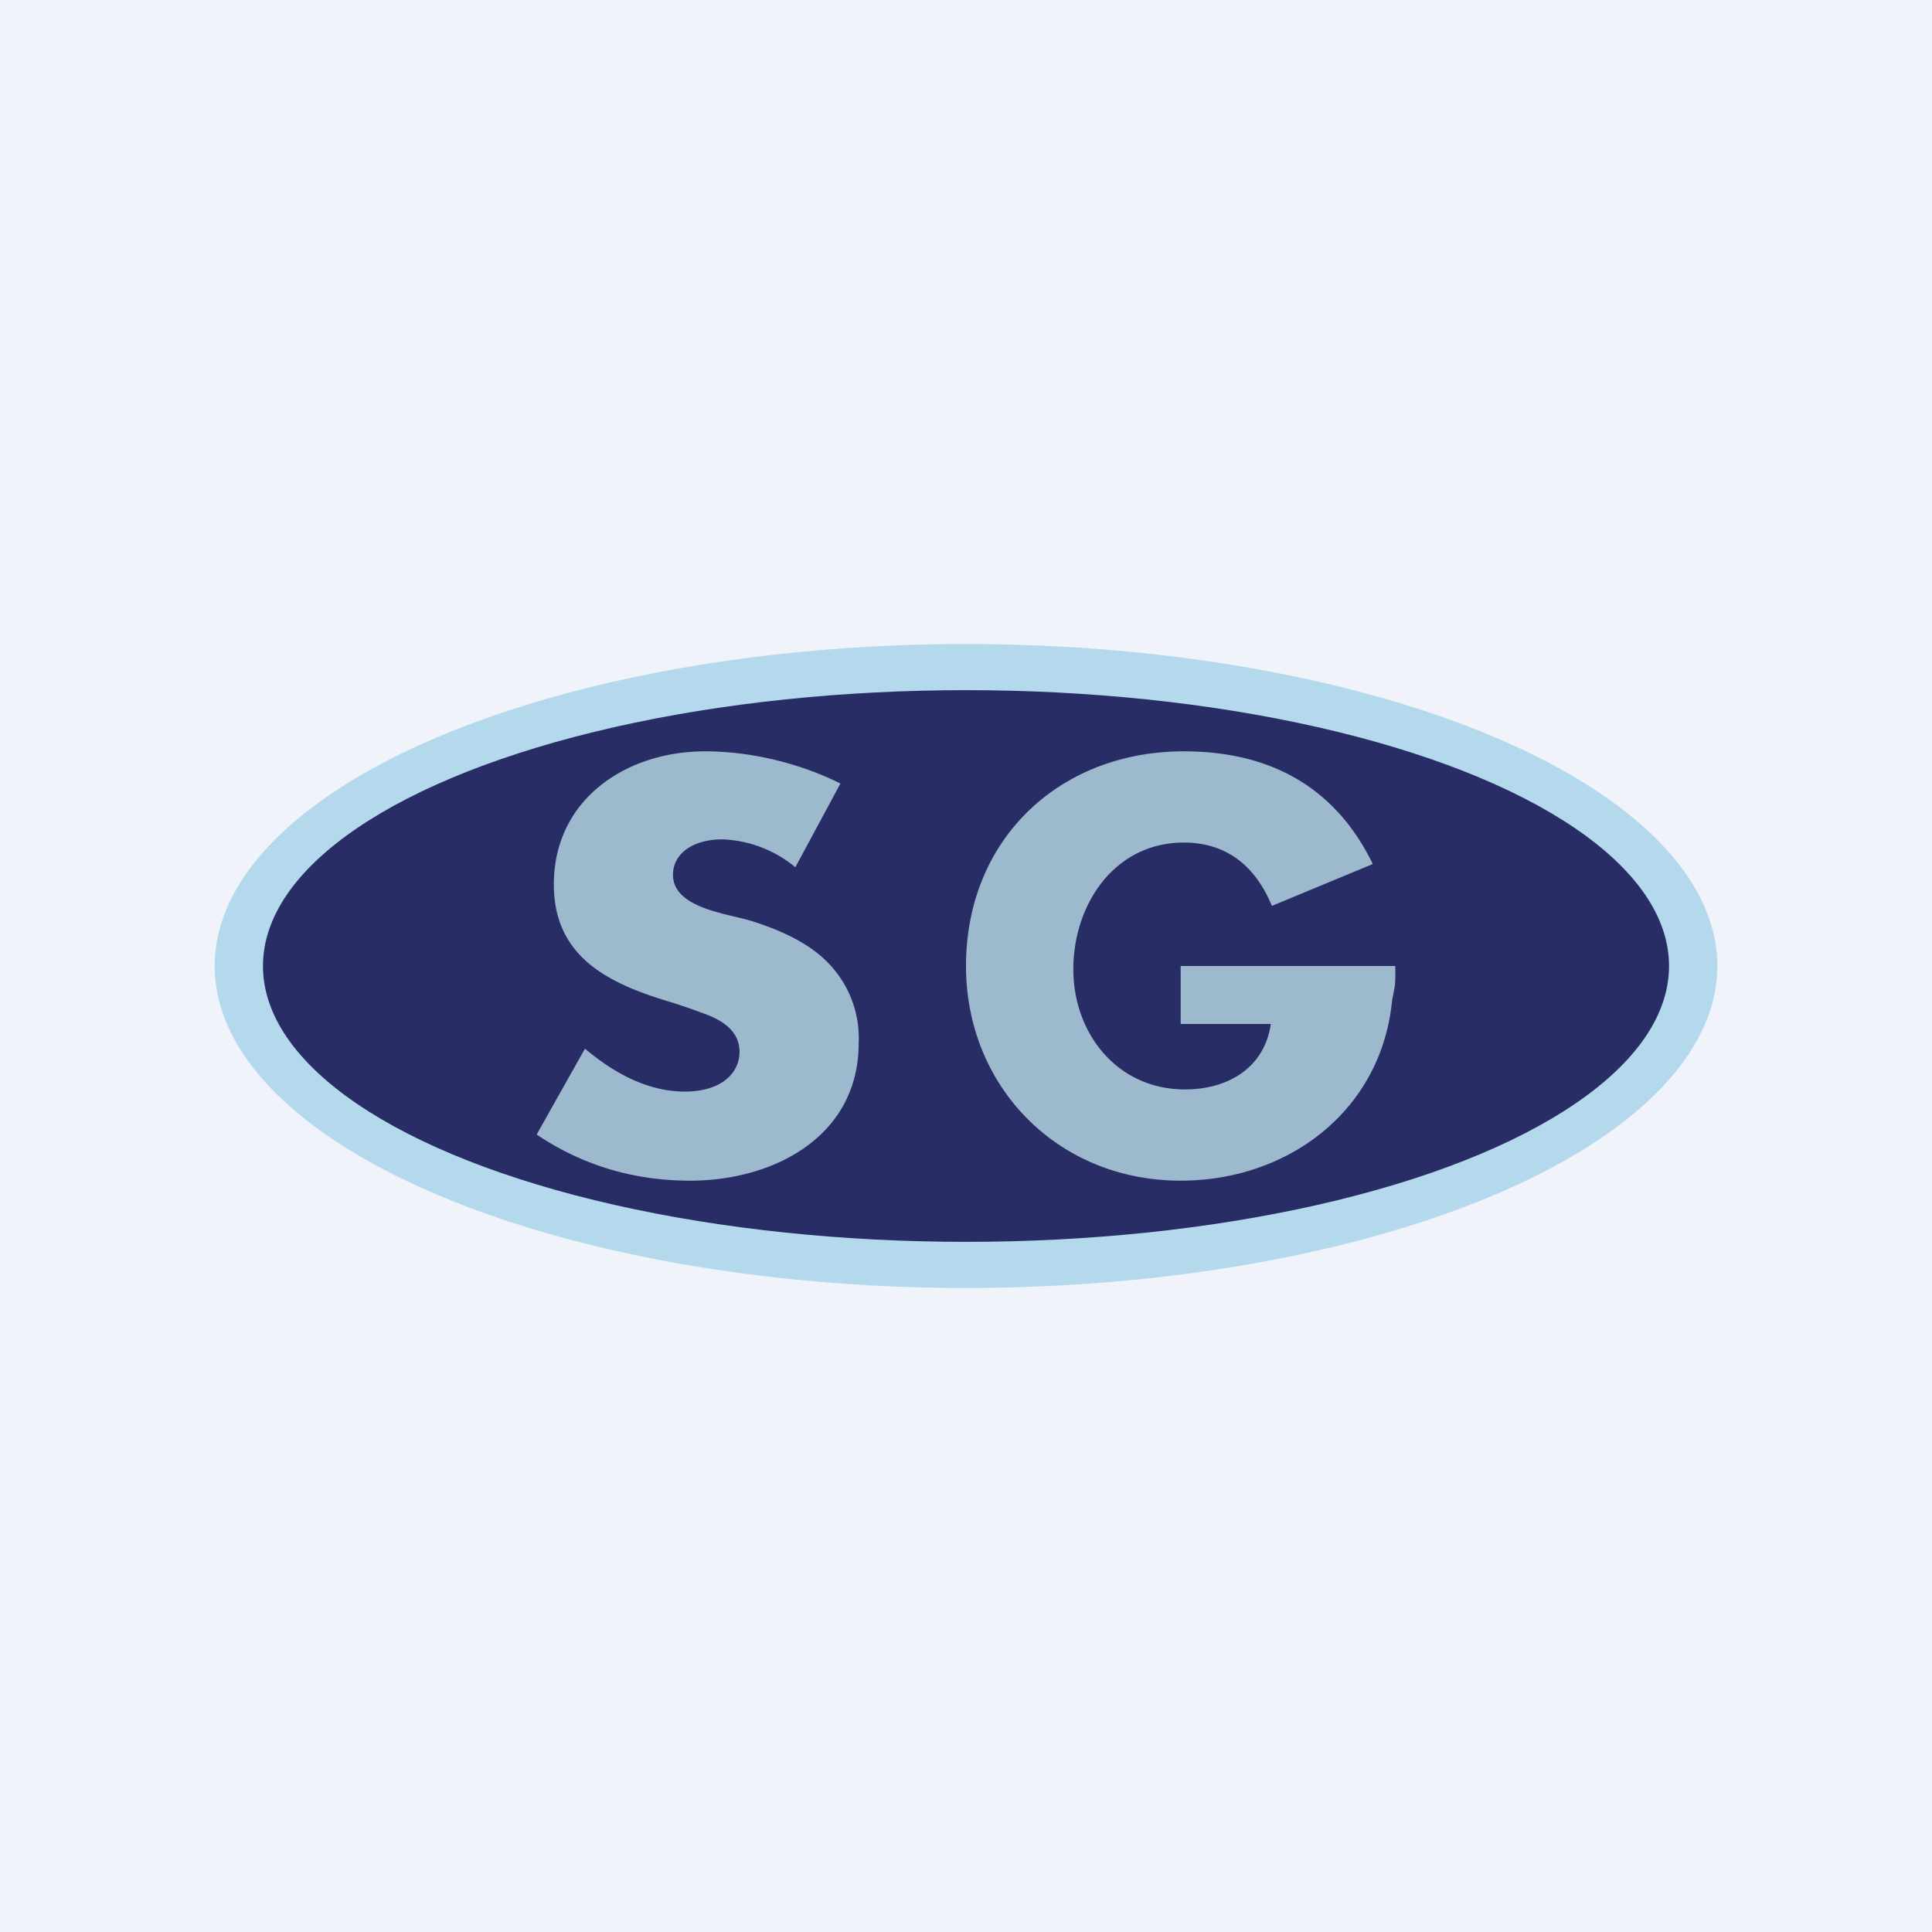 <!-- by TradingView --><svg width="18" height="18" viewBox="0 0 18 18" xmlns="http://www.w3.org/2000/svg"><path fill="#F0F3FA" d="M0 0h18v18H0z"/><ellipse cx="9" cy="9" rx="7" ry="3" fill="#B4D9ED"/><ellipse cx="9" cy="9" rx="6.55" ry="2.57" fill="#282D66"/><path d="M11 9h2c0 .2 0 .16-.03.32C12.87 10.35 12 11 11 11c-1.15 0-2-.88-2-2 0-1.18.87-2 2.03-2 .8 0 1.41.33 1.76 1.05l-.94.39c-.17-.41-.46-.59-.82-.59-.65 0-1.03.58-1.03 1.18s.41 1.12 1.04 1.12c.4 0 .74-.2.8-.61H11V9ZM7.41 8.08a1.13 1.13 0 0 0-.68-.26c-.27 0-.46.13-.46.33 0 .31.5.36.73.43.35.11.6.25.76.44a1 1 0 0 1 .24.7C8 10.58 7.22 11 6.43 11c-.52 0-1-.14-1.43-.43l.45-.8c.32.27.63.4.93.4.35 0 .51-.18.51-.37 0-.2-.17-.3-.34-.36a5.81 5.81 0 0 0-.29-.1c-.57-.17-1.1-.41-1.1-1.1 0-.79.67-1.24 1.41-1.24.4 0 .86.1 1.26.3l-.42.78Z" fill="#9DB9CE"/></svg>